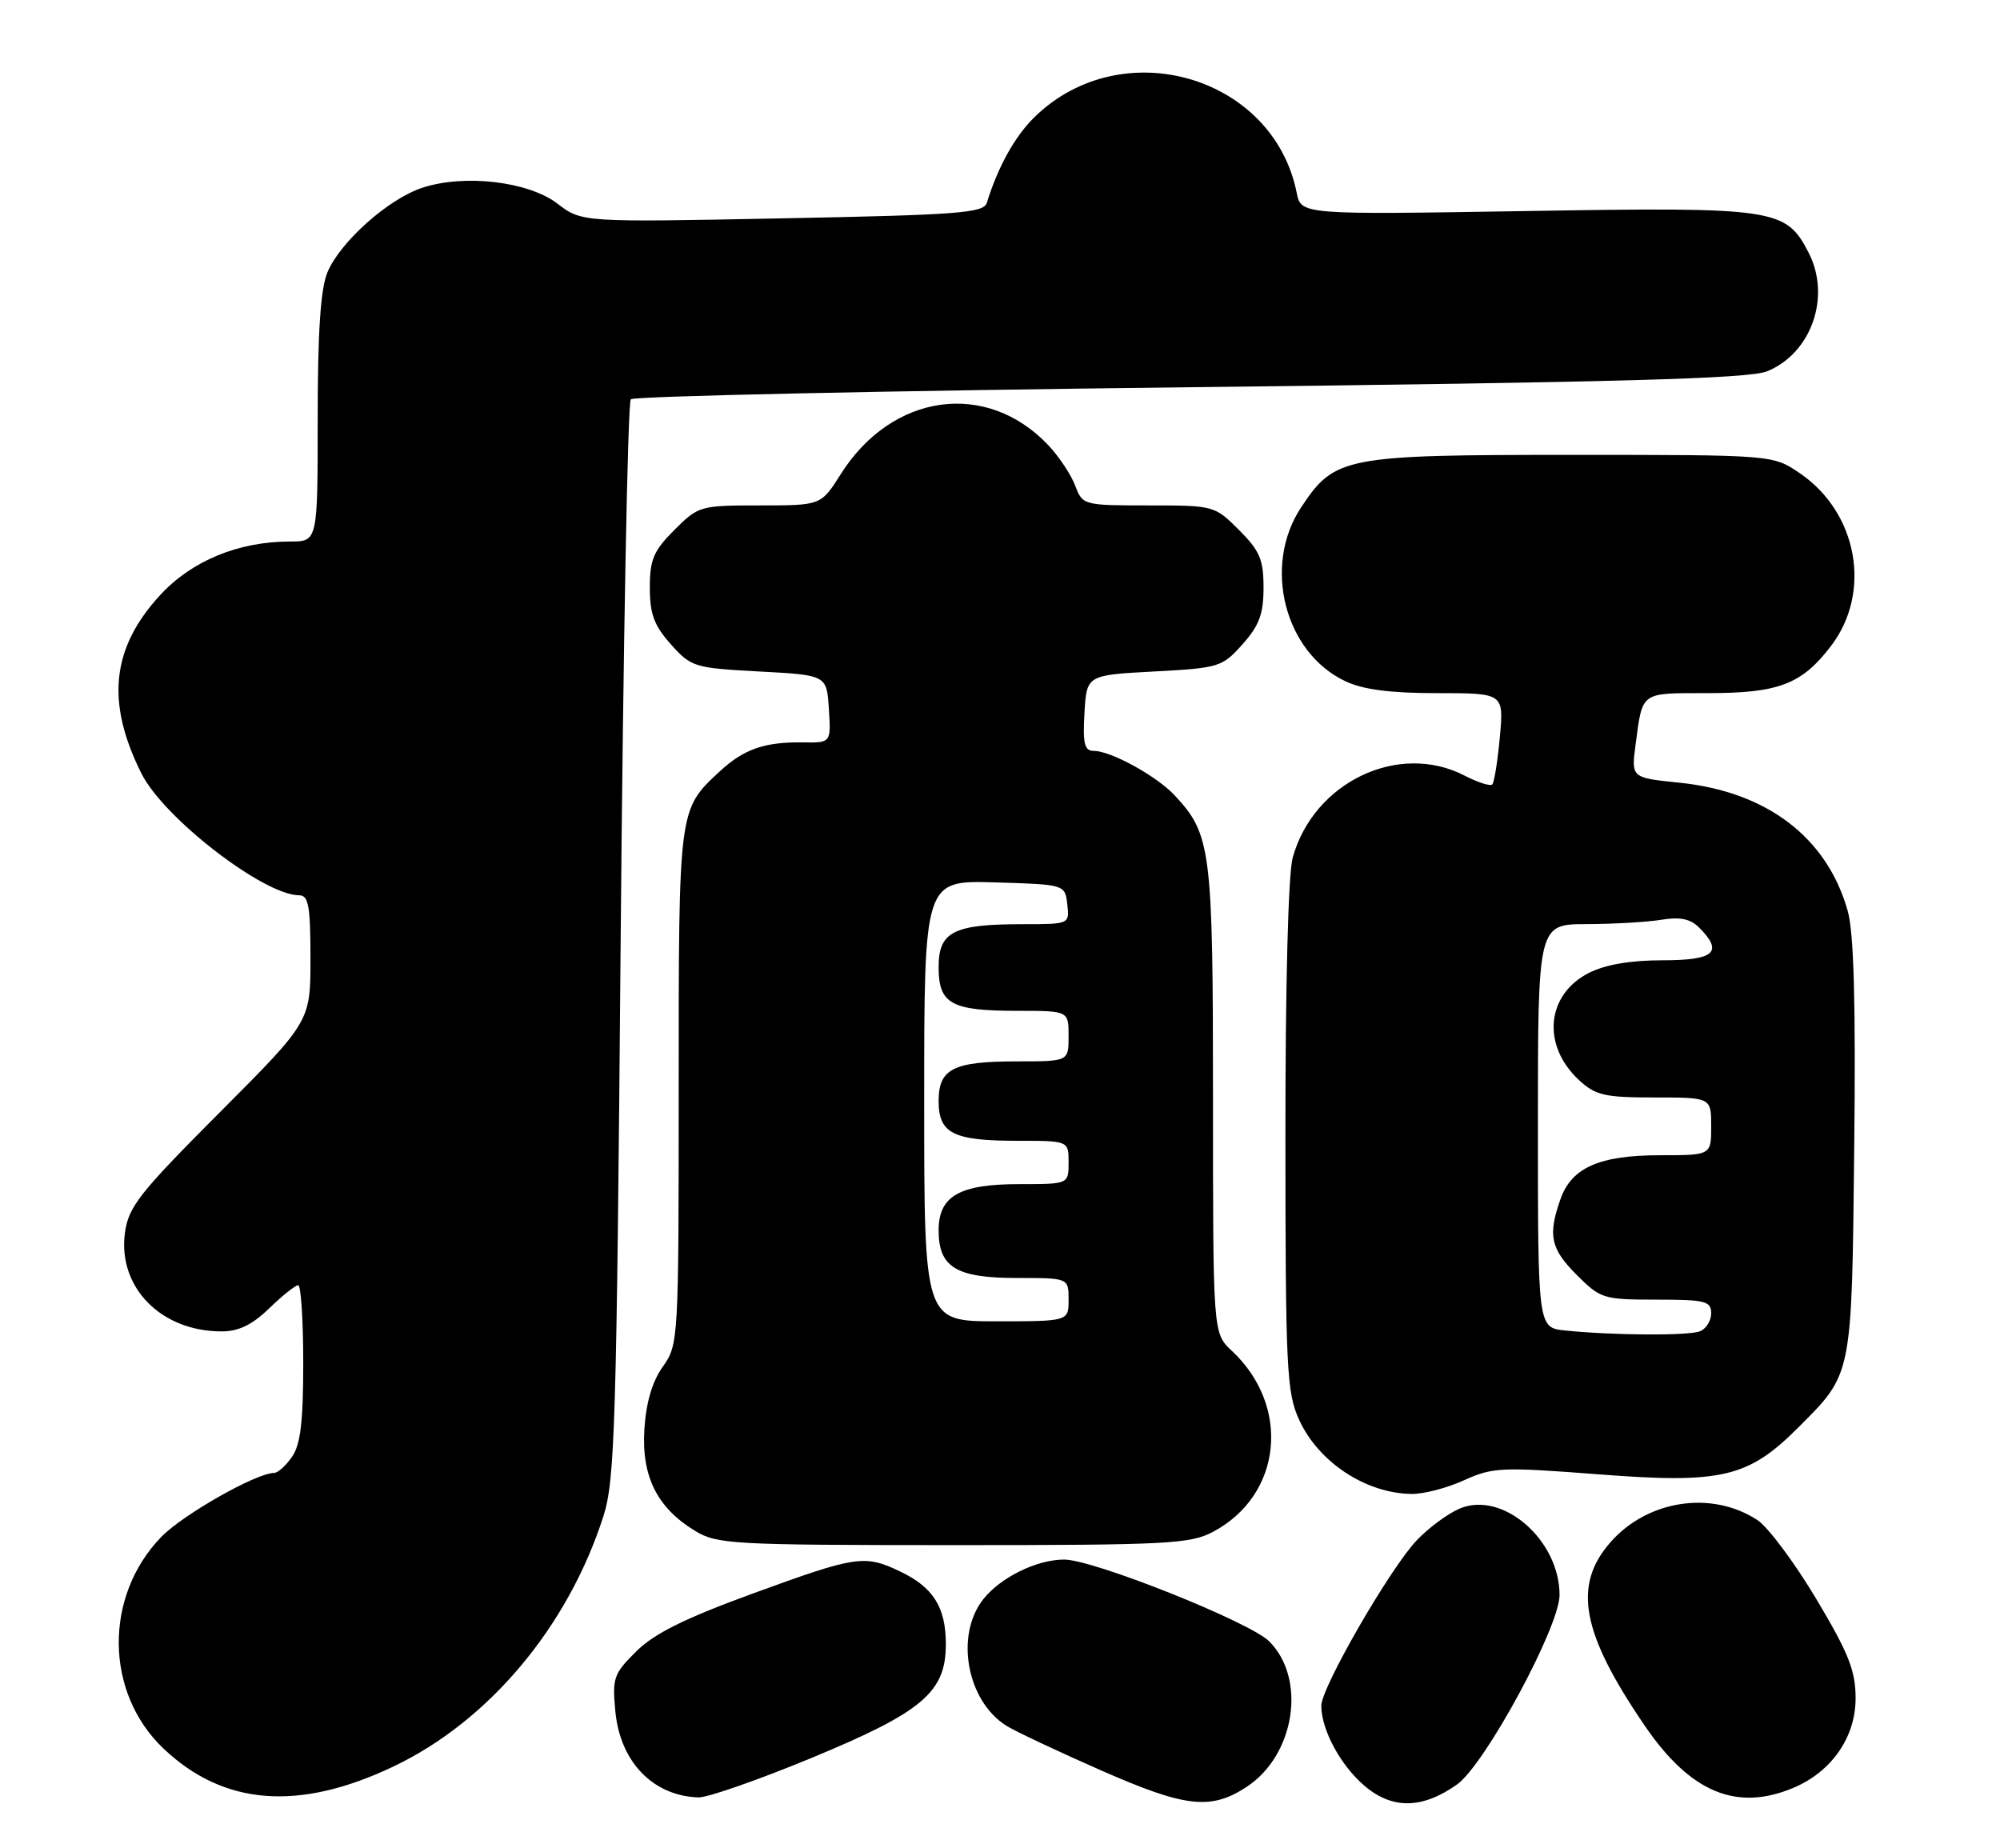 <?xml version="1.0" encoding="UTF-8" standalone="no"?>
<!DOCTYPE svg PUBLIC "-//W3C//DTD SVG 1.1//EN" "http://www.w3.org/Graphics/SVG/1.1/DTD/svg11.dtd" >
<svg xmlns="http://www.w3.org/2000/svg" xmlns:xlink="http://www.w3.org/1999/xlink" version="1.1" viewBox="0 0 277 256">
 <g >
 <path fill="currentColor"
d=" M 172.65 247.49 C 179.35 243.10 180.99 232.54 175.79 227.33 C 173.10 224.64 151.44 216.00 147.39 216.00 C 143.59 216.00 138.56 218.47 136.17 221.51 C 132.25 226.50 133.90 235.56 139.37 239.01 C 140.54 239.75 146.45 242.54 152.50 245.20 C 164.19 250.34 167.69 250.74 172.65 247.49 Z  M 201.81 247.14 C 205.68 244.38 216.00 225.31 216.00 220.91 C 215.99 213.28 208.14 206.46 202.20 208.92 C 200.59 209.59 197.90 211.57 196.23 213.32 C 192.53 217.20 183.00 233.72 183.00 236.24 C 183.00 239.60 185.70 244.57 189.06 247.40 C 192.89 250.62 197.04 250.53 201.81 247.14 Z  M 54.45 244.68 C 67.68 238.40 78.66 225.32 83.57 210.00 C 85.17 205.03 85.40 197.37 85.96 130.29 C 86.31 89.47 86.94 55.72 87.37 55.30 C 87.80 54.87 122.65 54.12 164.83 53.63 C 224.15 52.95 242.23 52.45 244.73 51.43 C 250.89 48.93 253.64 41.07 250.48 34.97 C 247.33 28.87 245.90 28.66 211.37 29.23 C 180.20 29.74 180.20 29.74 179.59 26.69 C 176.35 10.52 155.46 4.43 143.36 16.14 C 140.60 18.81 138.25 23.01 136.67 28.10 C 136.24 29.50 132.68 29.77 108.38 30.24 C 80.59 30.79 80.59 30.79 77.20 28.20 C 73.16 25.12 64.31 24.08 58.48 26.01 C 53.77 27.56 47.11 33.50 45.35 37.72 C 44.40 39.99 44.00 45.95 44.00 57.97 C 44.00 75.00 44.00 75.00 40.18 75.00 C 33.03 75.00 26.57 77.66 22.19 82.41 C 15.43 89.75 14.64 97.25 19.60 107.15 C 22.69 113.31 36.55 124.00 41.45 124.00 C 42.73 124.00 43.00 125.51 43.00 132.74 C 43.00 141.47 43.00 141.47 30.43 154.07 C 19.27 165.26 17.79 167.14 17.30 170.77 C 16.30 178.29 22.30 184.40 30.69 184.40 C 33.05 184.40 34.93 183.49 37.29 181.20 C 39.11 179.44 40.91 178.00 41.30 178.00 C 41.68 178.00 42.00 182.85 42.00 188.78 C 42.00 196.91 41.62 200.10 40.44 201.78 C 39.59 203.00 38.47 204.00 37.97 204.00 C 35.51 204.00 25.37 209.75 22.35 212.85 C 14.36 221.08 14.50 234.46 22.66 242.19 C 30.98 250.08 41.38 250.89 54.45 244.68 Z  M 112.26 243.53 C 127.79 237.11 131.00 234.39 131.00 227.71 C 131.00 222.60 129.25 219.82 124.63 217.63 C 119.73 215.30 118.60 215.47 104.33 220.68 C 94.87 224.13 90.61 226.24 88.13 228.71 C 84.99 231.81 84.78 232.41 85.23 237.06 C 85.90 244.05 90.48 248.76 96.76 248.94 C 98.00 248.97 104.97 246.54 112.26 243.53 Z  M 248.33 247.64 C 253.66 245.41 257.00 240.63 257.00 235.22 C 257.00 231.39 256.05 228.99 251.54 221.43 C 248.53 216.40 244.87 211.49 243.40 210.53 C 237.09 206.39 228.19 207.74 223.05 213.60 C 217.80 219.58 219.02 226.14 227.77 238.97 C 234.08 248.23 240.47 250.92 248.33 247.64 Z  M 168.02 212.15 C 177.57 207.07 178.84 194.77 170.60 187.08 C 168.00 184.65 168.00 184.65 168.00 152.29 C 168.00 117.61 167.74 115.57 162.70 110.17 C 160.20 107.48 153.87 104.00 151.49 104.00 C 150.20 104.00 149.95 103.01 150.20 98.75 C 150.50 93.50 150.50 93.50 159.84 93.00 C 168.85 92.52 169.27 92.39 172.09 89.23 C 174.41 86.63 175.00 85.03 175.00 81.38 C 175.00 77.50 174.48 76.28 171.60 73.40 C 168.23 70.03 168.12 70.00 159.08 70.00 C 150.04 70.00 149.94 69.97 148.91 67.25 C 148.34 65.74 146.66 63.22 145.19 61.66 C 136.64 52.62 123.54 54.44 116.45 65.66 C 113.71 70.00 113.71 70.00 105.25 70.00 C 96.97 70.00 96.73 70.07 93.40 73.40 C 90.52 76.28 90.00 77.50 90.00 81.38 C 90.00 85.03 90.59 86.63 92.91 89.23 C 95.73 92.39 96.15 92.52 105.16 93.00 C 114.50 93.50 114.50 93.50 114.80 98.19 C 115.10 102.88 115.10 102.88 111.20 102.82 C 105.88 102.75 103.01 103.75 99.66 106.86 C 93.97 112.15 94.00 111.89 94.00 150.55 C 94.00 185.67 93.97 186.24 91.80 189.28 C 90.34 191.33 89.48 194.25 89.25 197.93 C 88.83 204.45 90.99 208.81 96.24 212.01 C 99.32 213.88 101.33 213.99 132.02 214.00 C 161.75 214.00 164.83 213.84 168.02 212.15 Z  M 202.76 205.02 C 206.75 203.21 207.96 203.16 221.46 204.20 C 238.43 205.51 242.12 204.65 249.02 197.75 C 256.60 190.16 256.46 190.84 256.81 159.00 C 257.03 138.98 256.76 129.22 255.92 126.20 C 253.06 115.99 244.73 109.64 232.57 108.40 C 225.92 107.72 225.92 107.72 226.53 103.11 C 227.52 95.71 227.12 96.00 236.52 96.00 C 246.36 96.00 249.54 94.78 253.60 89.46 C 259.28 82.01 257.29 70.99 249.26 65.53 C 245.54 63.00 245.54 63.00 217.67 63.00 C 186.15 63.00 184.85 63.25 180.20 70.28 C 174.85 78.36 177.89 90.35 186.31 94.34 C 188.78 95.51 192.51 96.00 199.04 96.00 C 208.28 96.00 208.28 96.00 207.73 102.08 C 207.42 105.42 206.95 108.38 206.68 108.65 C 206.41 108.92 204.68 108.37 202.84 107.42 C 193.71 102.70 181.95 108.31 179.04 118.78 C 178.42 121.02 178.02 136.44 178.03 157.50 C 178.04 189.48 178.20 192.85 179.91 196.60 C 182.58 202.49 189.14 206.83 195.50 206.91 C 197.15 206.94 200.42 206.09 202.76 205.02 Z  M 128.00 152.46 C 128.00 121.93 128.00 121.93 137.75 122.21 C 147.50 122.50 147.50 122.50 147.82 125.25 C 148.13 128.00 148.13 128.00 141.63 128.00 C 132.04 128.00 130.00 129.04 130.00 133.94 C 130.00 139.05 131.71 140.00 140.93 140.00 C 148.00 140.00 148.00 140.00 148.00 143.50 C 148.00 147.00 148.00 147.00 140.93 147.00 C 132.01 147.00 130.00 148.01 130.00 152.50 C 130.00 156.99 132.01 158.00 140.93 158.00 C 148.00 158.00 148.00 158.00 148.00 161.00 C 148.00 164.00 148.00 164.00 141.22 164.00 C 132.88 164.00 130.00 165.64 130.00 170.40 C 130.00 175.52 132.43 177.00 140.83 177.00 C 148.00 177.00 148.00 177.00 148.00 180.00 C 148.00 183.00 148.00 183.00 138.00 183.00 C 128.00 183.00 128.00 183.00 128.00 152.46 Z  M 216.75 184.27 C 213.00 183.88 213.00 183.88 213.00 155.94 C 213.00 128.00 213.00 128.00 219.75 127.99 C 223.46 127.98 228.11 127.71 230.08 127.39 C 232.68 126.96 234.11 127.25 235.33 128.47 C 238.73 131.87 237.47 133.00 230.25 133.00 C 225.80 133.00 222.33 133.60 220.06 134.75 C 214.15 137.75 213.50 144.78 218.69 149.59 C 220.98 151.71 222.23 152.00 229.15 152.00 C 237.00 152.00 237.00 152.00 237.00 156.00 C 237.00 160.00 237.00 160.00 229.95 160.00 C 221.51 160.00 217.65 161.71 216.11 166.12 C 214.36 171.13 214.76 172.96 218.40 176.60 C 221.67 179.87 222.09 180.00 229.40 180.00 C 236.19 180.00 237.00 180.20 237.00 181.89 C 237.00 182.93 236.29 184.06 235.42 184.39 C 233.78 185.02 223.28 184.95 216.75 184.27 Z "/>
</g>
</svg>